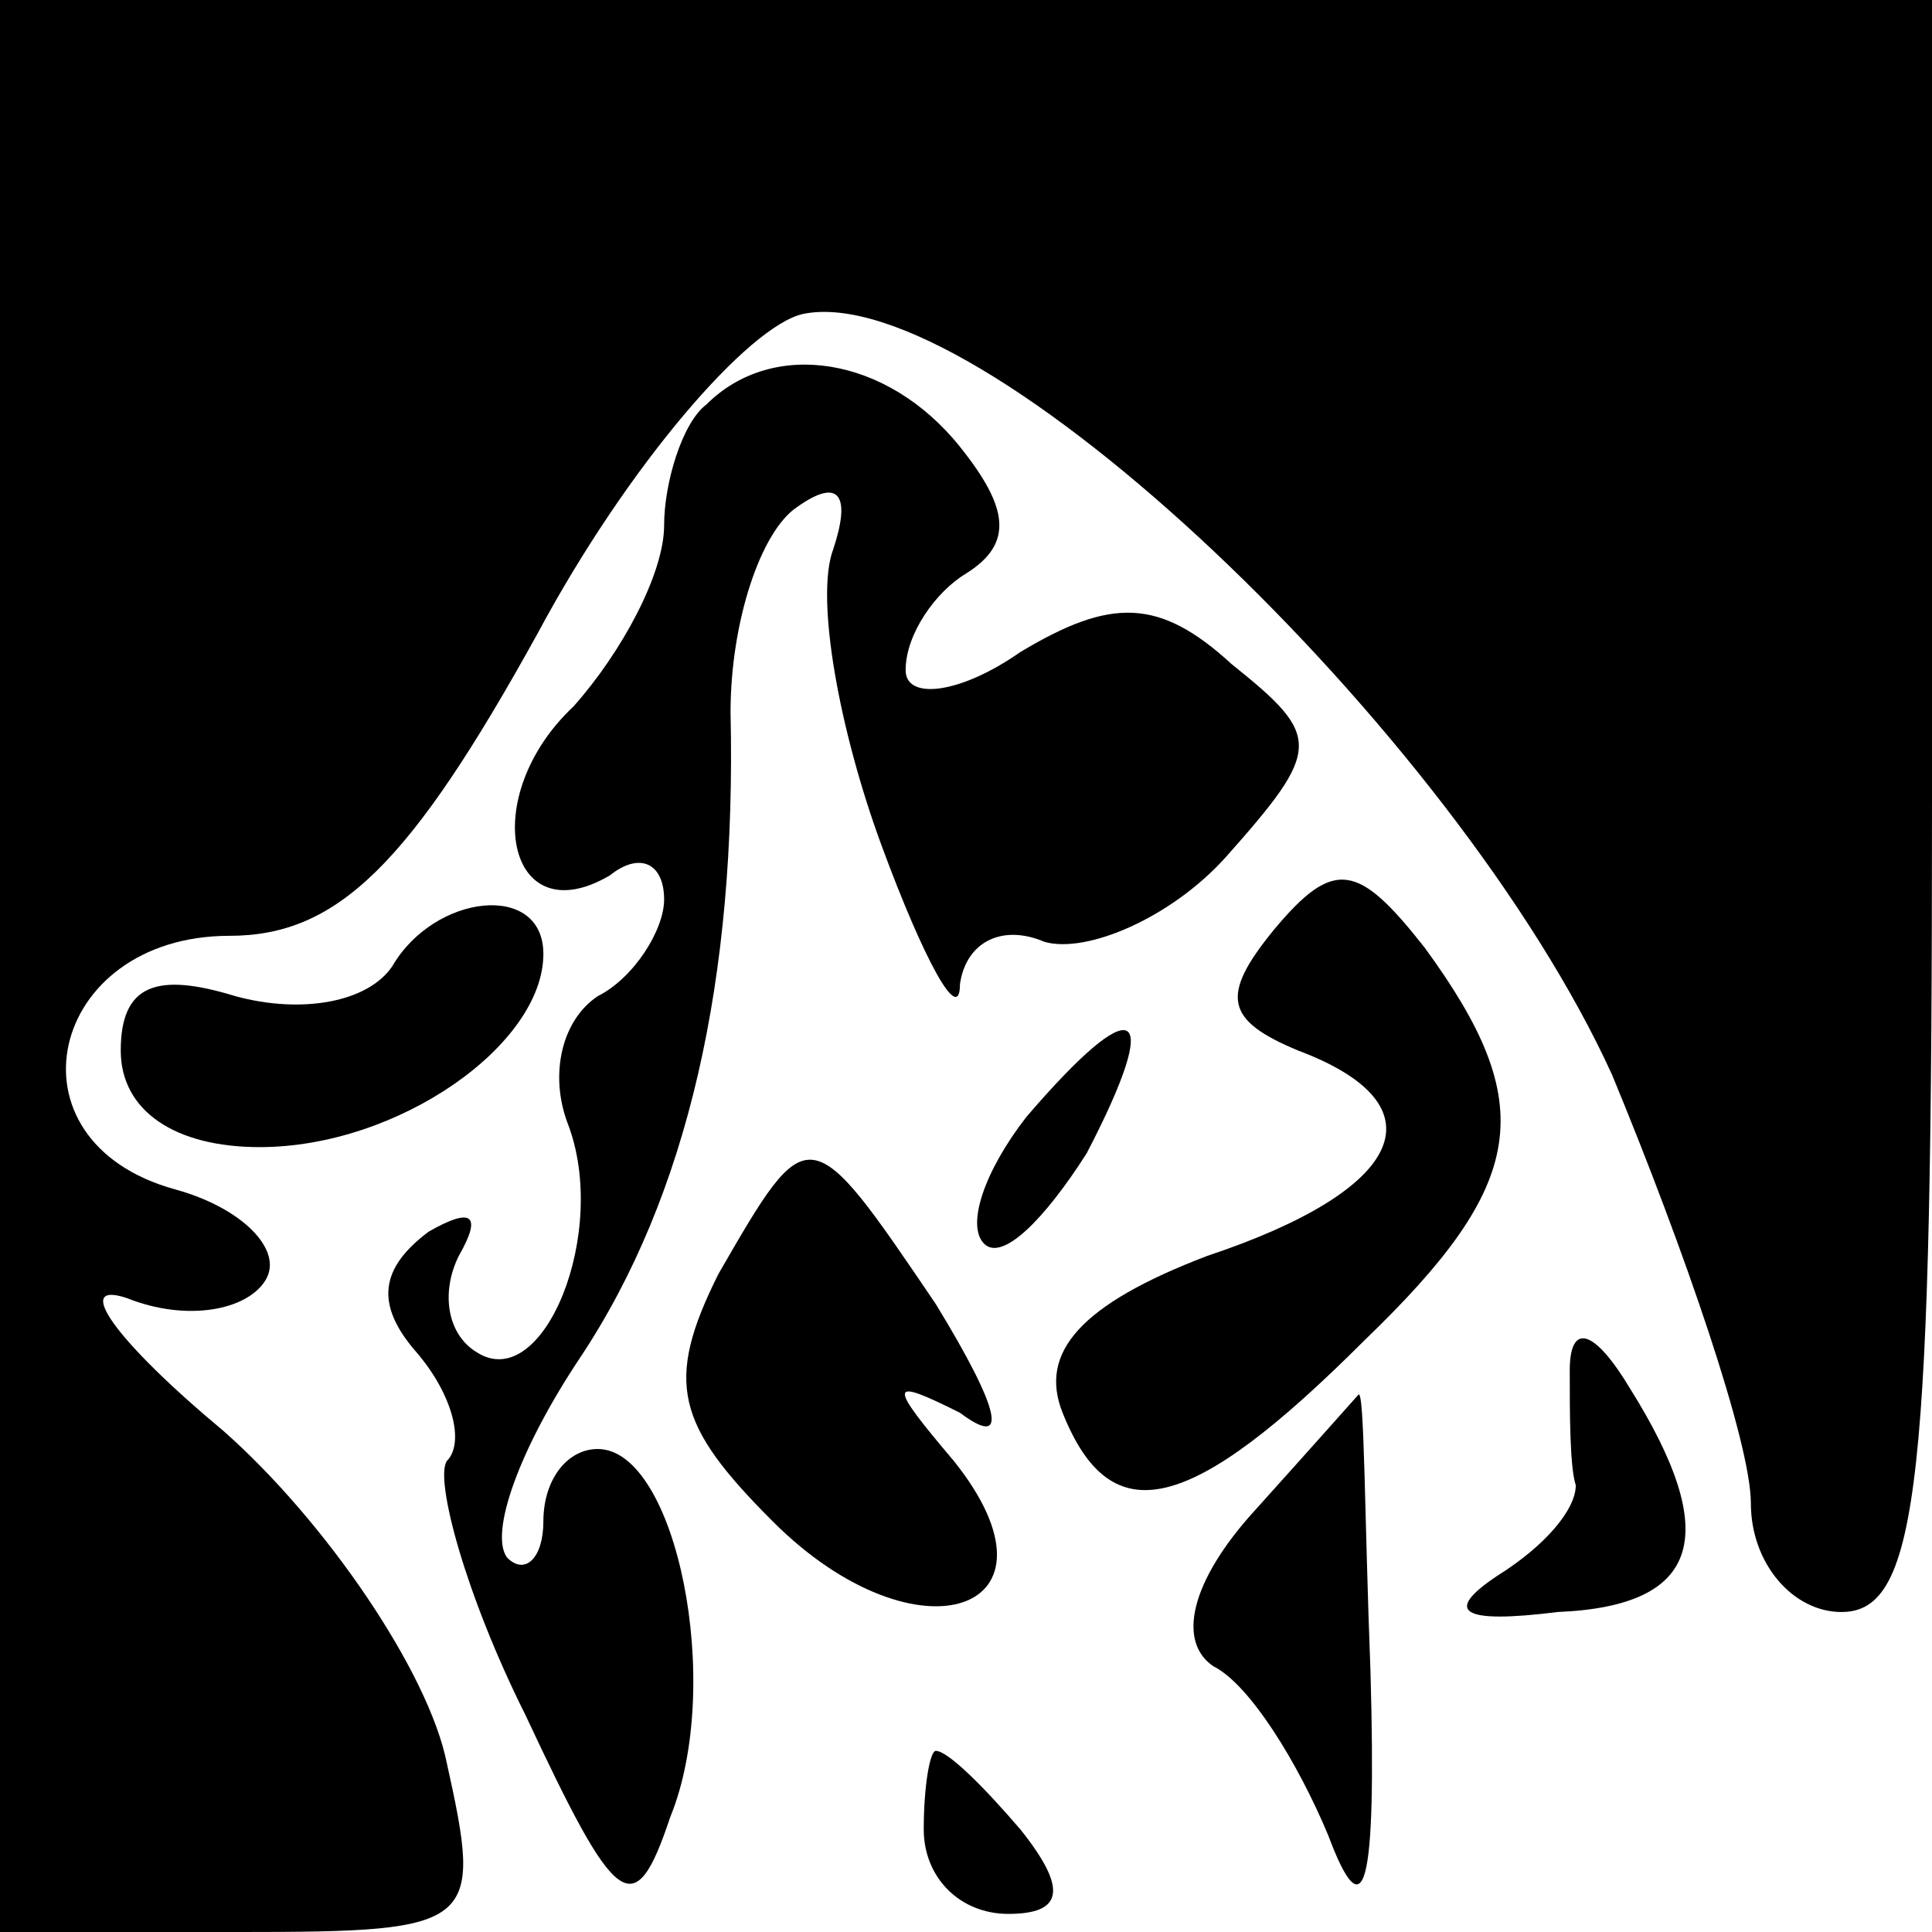 <?xml version="1.0" standalone="no"?>
<!DOCTYPE svg PUBLIC "-//W3C//DTD SVG 20010904//EN"
 "http://www.w3.org/TR/2001/REC-SVG-20010904/DTD/svg10.dtd">
<svg version="1.0" xmlns="http://www.w3.org/2000/svg"
 width="32pt" height="32pt" viewBox="0 0 32 32"
 preserveAspectRatio="xMidYMid meet">
<g transform="translate(0,32) scale(0.1,-0.1)"
fill="#000000" stroke="none">
<path fill="#000000" stroke="none" d="M0 160 l0 -160 40 0 c39 0 40 1 34 28
-3 15 -20 40 -37 55 -18 15 -25 25 -16 22 10 -4 20 -2 23 3 3 5 -4 12 -15 15
-29 8 -21 42 9 42 18 0 30 12 51 50 15 28 35 51 44 53 29 6 108 -69 134 -126
12 -29 23 -61 23 -71 0 -10 7 -18 15 -18 13 0 15 22 15 134 l0 133 -160 0
-160 0 0 -160z"/>
<path fill="#000000" stroke="none" d="M117 253 c-4 -3 -7 -13 -7 -20 0 -8 -7
-21 -15 -30 -16 -15 -11 -38 6 -28 5 4 9 2 9 -4 0 -5 -5 -13 -11 -16 -6 -4 -8
-13 -5 -21 7 -18 -4 -45 -15 -38 -5 3 -6 10 -3 16 4 7 2 8 -5 4 -8 -6 -9 -12
-2 -20 6 -7 8 -15 5 -18 -2 -3 3 -22 13 -42 15 -32 18 -35 24 -17 9 22 1 61
-12 61 -5 0 -9 -5 -9 -12 0 -6 -3 -9 -6 -6 -3 4 2 18 12 33 18 27 26 63 25
107 0 15 5 30 11 34 7 5 9 2 6 -7 -3 -8 1 -30 8 -49 7 -19 13 -30 13 -23 1 7
7 10 14 7 7 -2 21 4 30 14 16 18 16 20 1 32 -12 11 -20 11 -35 2 -10 -7 -19
-8 -19 -3 0 6 5 13 10 16 8 5 7 11 -1 21 -12 15 -31 18 -42 7z"/>
<path fill="#000000" stroke="none" d="M211 166 c-9 -11 -8 -15 4 -20 24 -9
18 -23 -15 -34 -21 -8 -28 -16 -24 -26 8 -20 21 -17 50 12 27 26 29 39 10 65
-11 14 -15 15 -25 3z"/>
<path fill="#000000" stroke="none" d="M65 160 c-4 -6 -15 -8 -26 -5 -13 4
-19 2 -19 -9 0 -10 9 -16 23 -16 23 0 47 17 47 32 0 12 -18 10 -25 -2z"/>
<path fill="#000000" stroke="none" d="M170 135 c-7 -9 -10 -18 -7 -21 3 -3
10 4 17 15 13 25 8 27 -10 6z"/>
<path fill="#000000" stroke="none" d="M119 109 c-9 -18 -7 -25 9 -41 24 -24
50 -15 30 10 -11 13 -11 14 1 8 8 -6 7 0 -4 18 -21 31 -21 31 -36 5z"/>
<path fill="#000000" stroke="none" d="M260 93 c0 -7 0 -16 1 -19 0 -4 -5 -10
-13 -15 -9 -6 -6 -8 10 -6 24 1 27 13 12 37 -6 10 -10 11 -10 3z"/>
<path fill="#000000" stroke="none" d="M208 70 c-11 -12 -13 -22 -7 -26 6 -3
14 -16 19 -28 6 -16 8 -9 7 27 -1 26 -1 47 -2 46 0 0 -8 -9 -17 -19z"/>
<path fill="#000000" stroke="none" d="M153 17 c0 -8 6 -14 14 -14 9 0 10 4 2
14 -6 7 -12 13 -14 13 -1 0 -2 -6 -2 -13z"/>
</g>
</svg>
